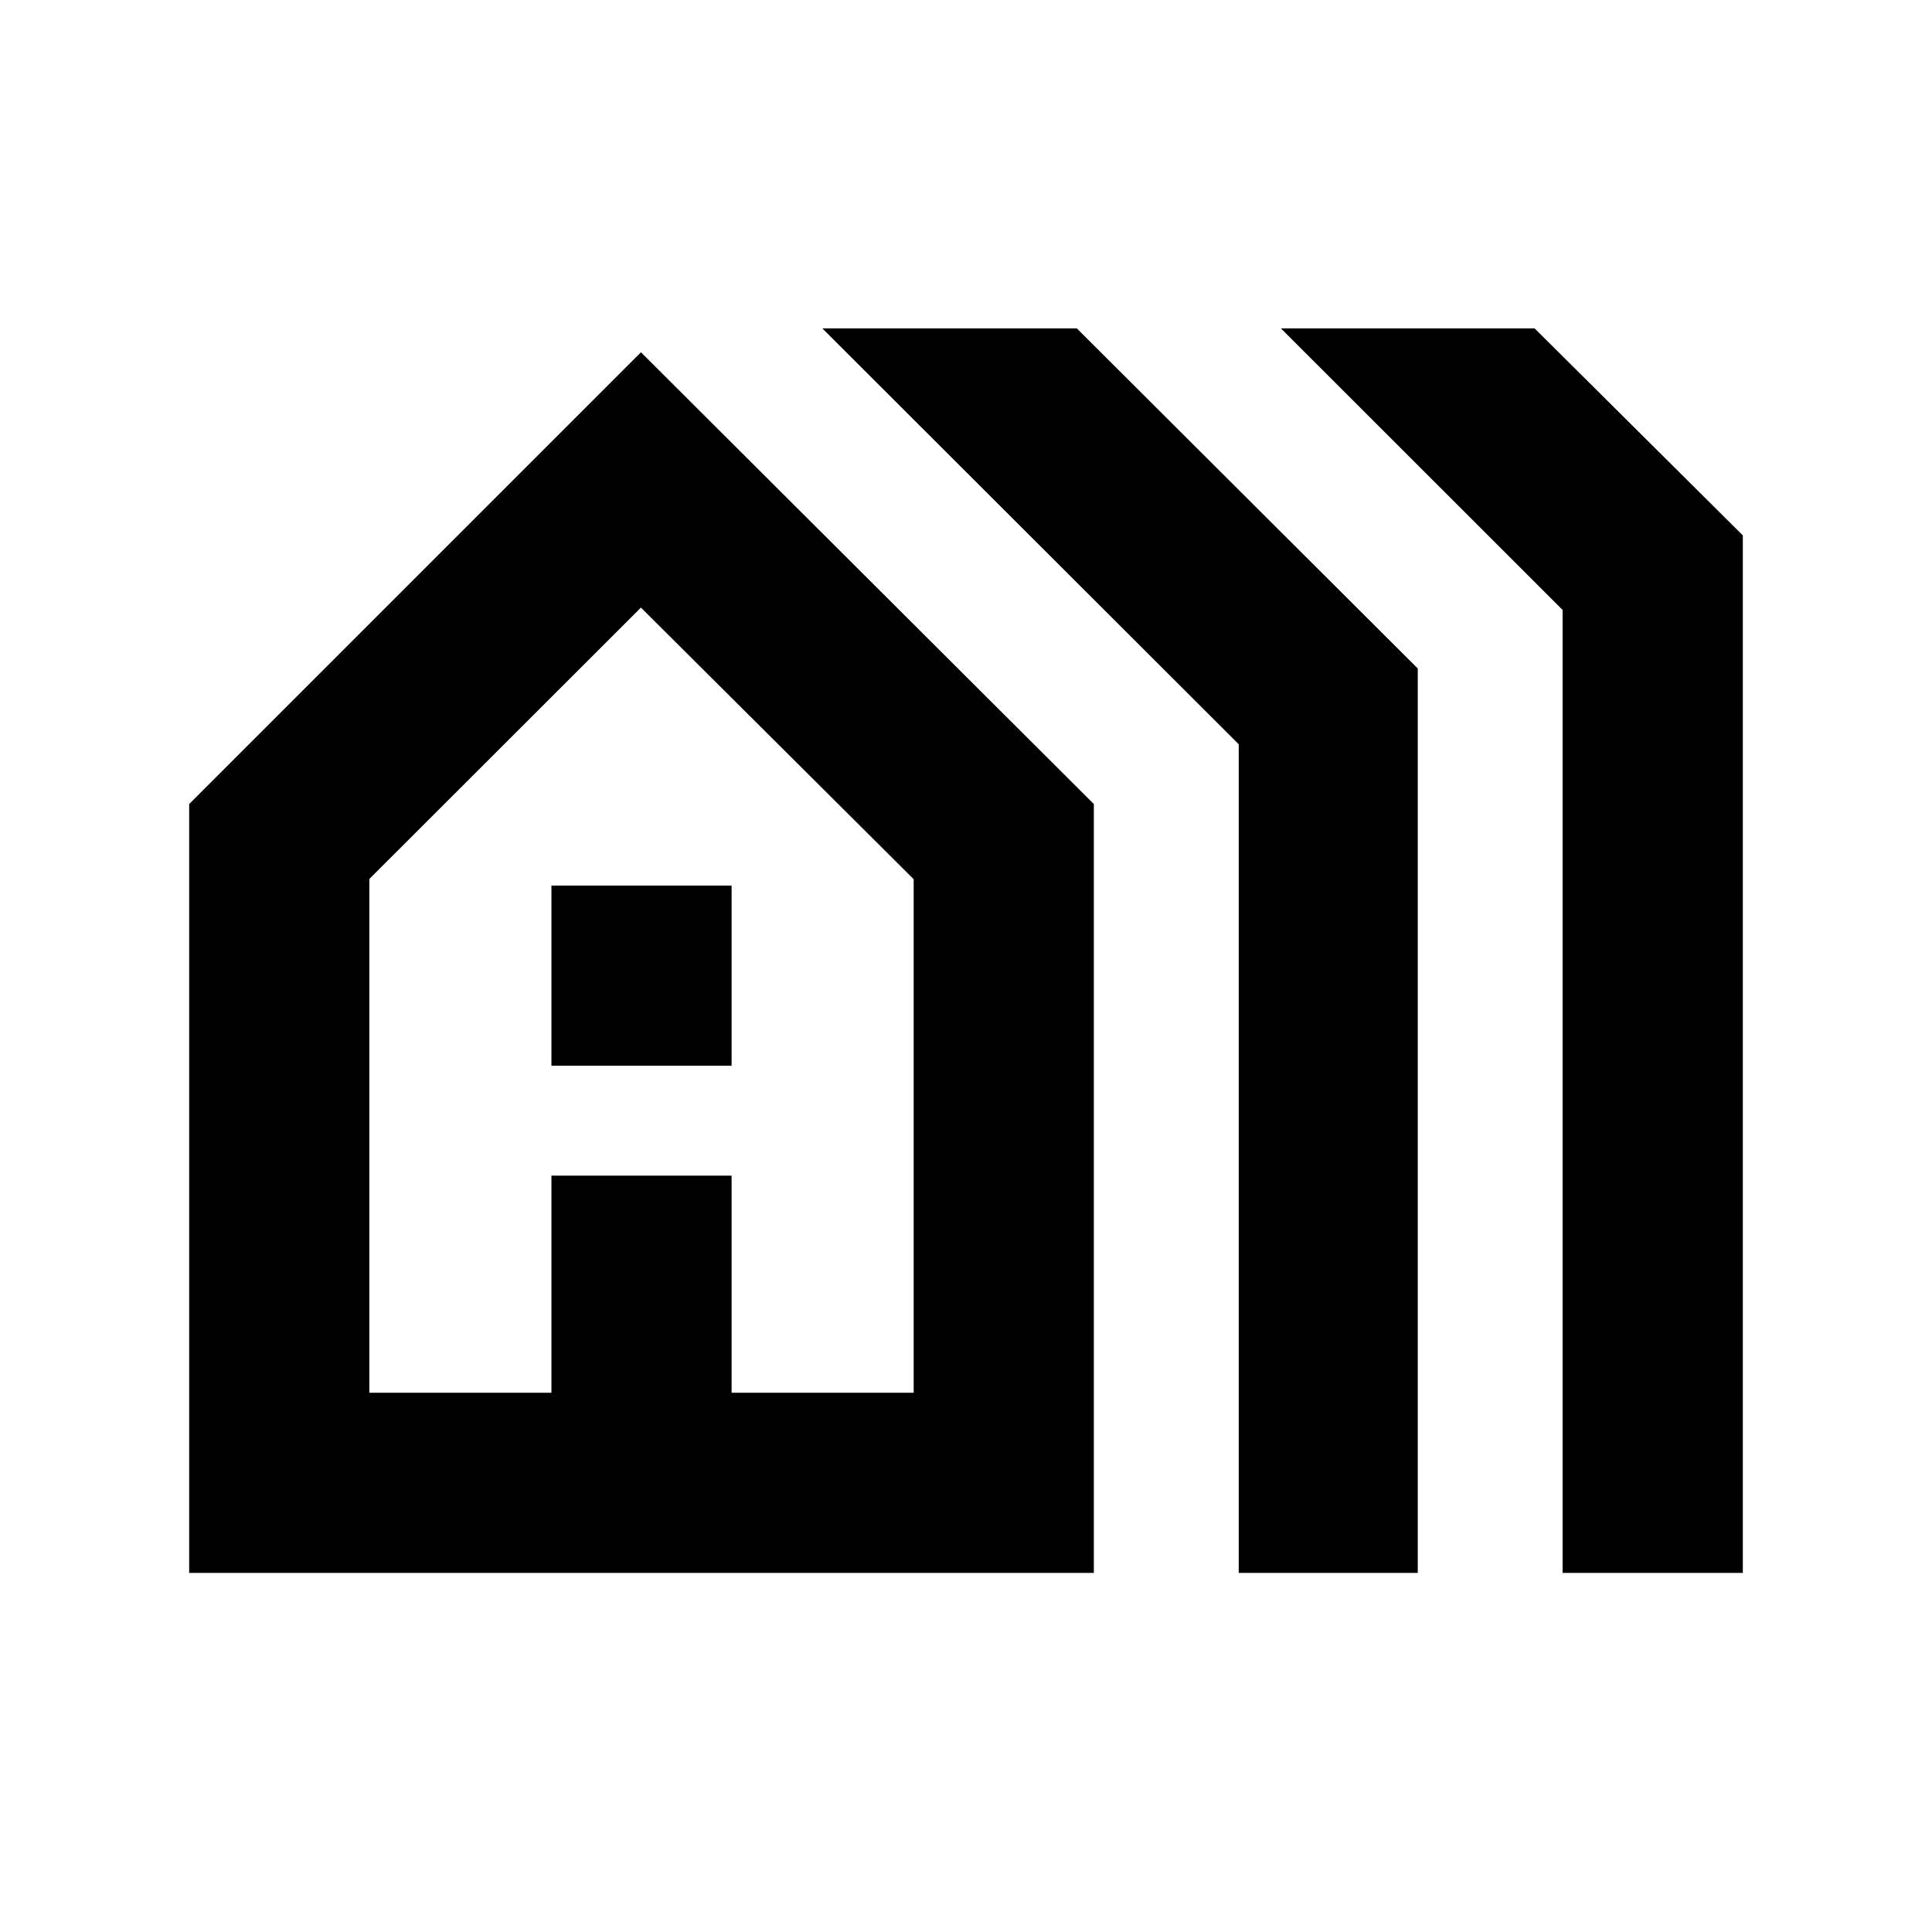 <svg xmlns="http://www.w3.org/2000/svg" height="20" viewBox="0 -960 960 960" width="20"><path d="M94-178.43v-382.05l224.48-224.48 225.04 224.48v382.05H94Zm89.52-89.53H274v-107.87h89.52v107.87H454v-255.17L318.48-658.09 183.52-523.24v255.28ZM274-430.43v-89.53h89.52v89.53H274Zm341.52 252v-411.75L408.61-796.83h126.45l169.42 169v449.4h-88.96Zm160.92 0v-478.5l-139.96-139.9h126.05L866-693.98v515.55h-89.56Zm-592.92-89.53H454 183.52Z"/></svg>